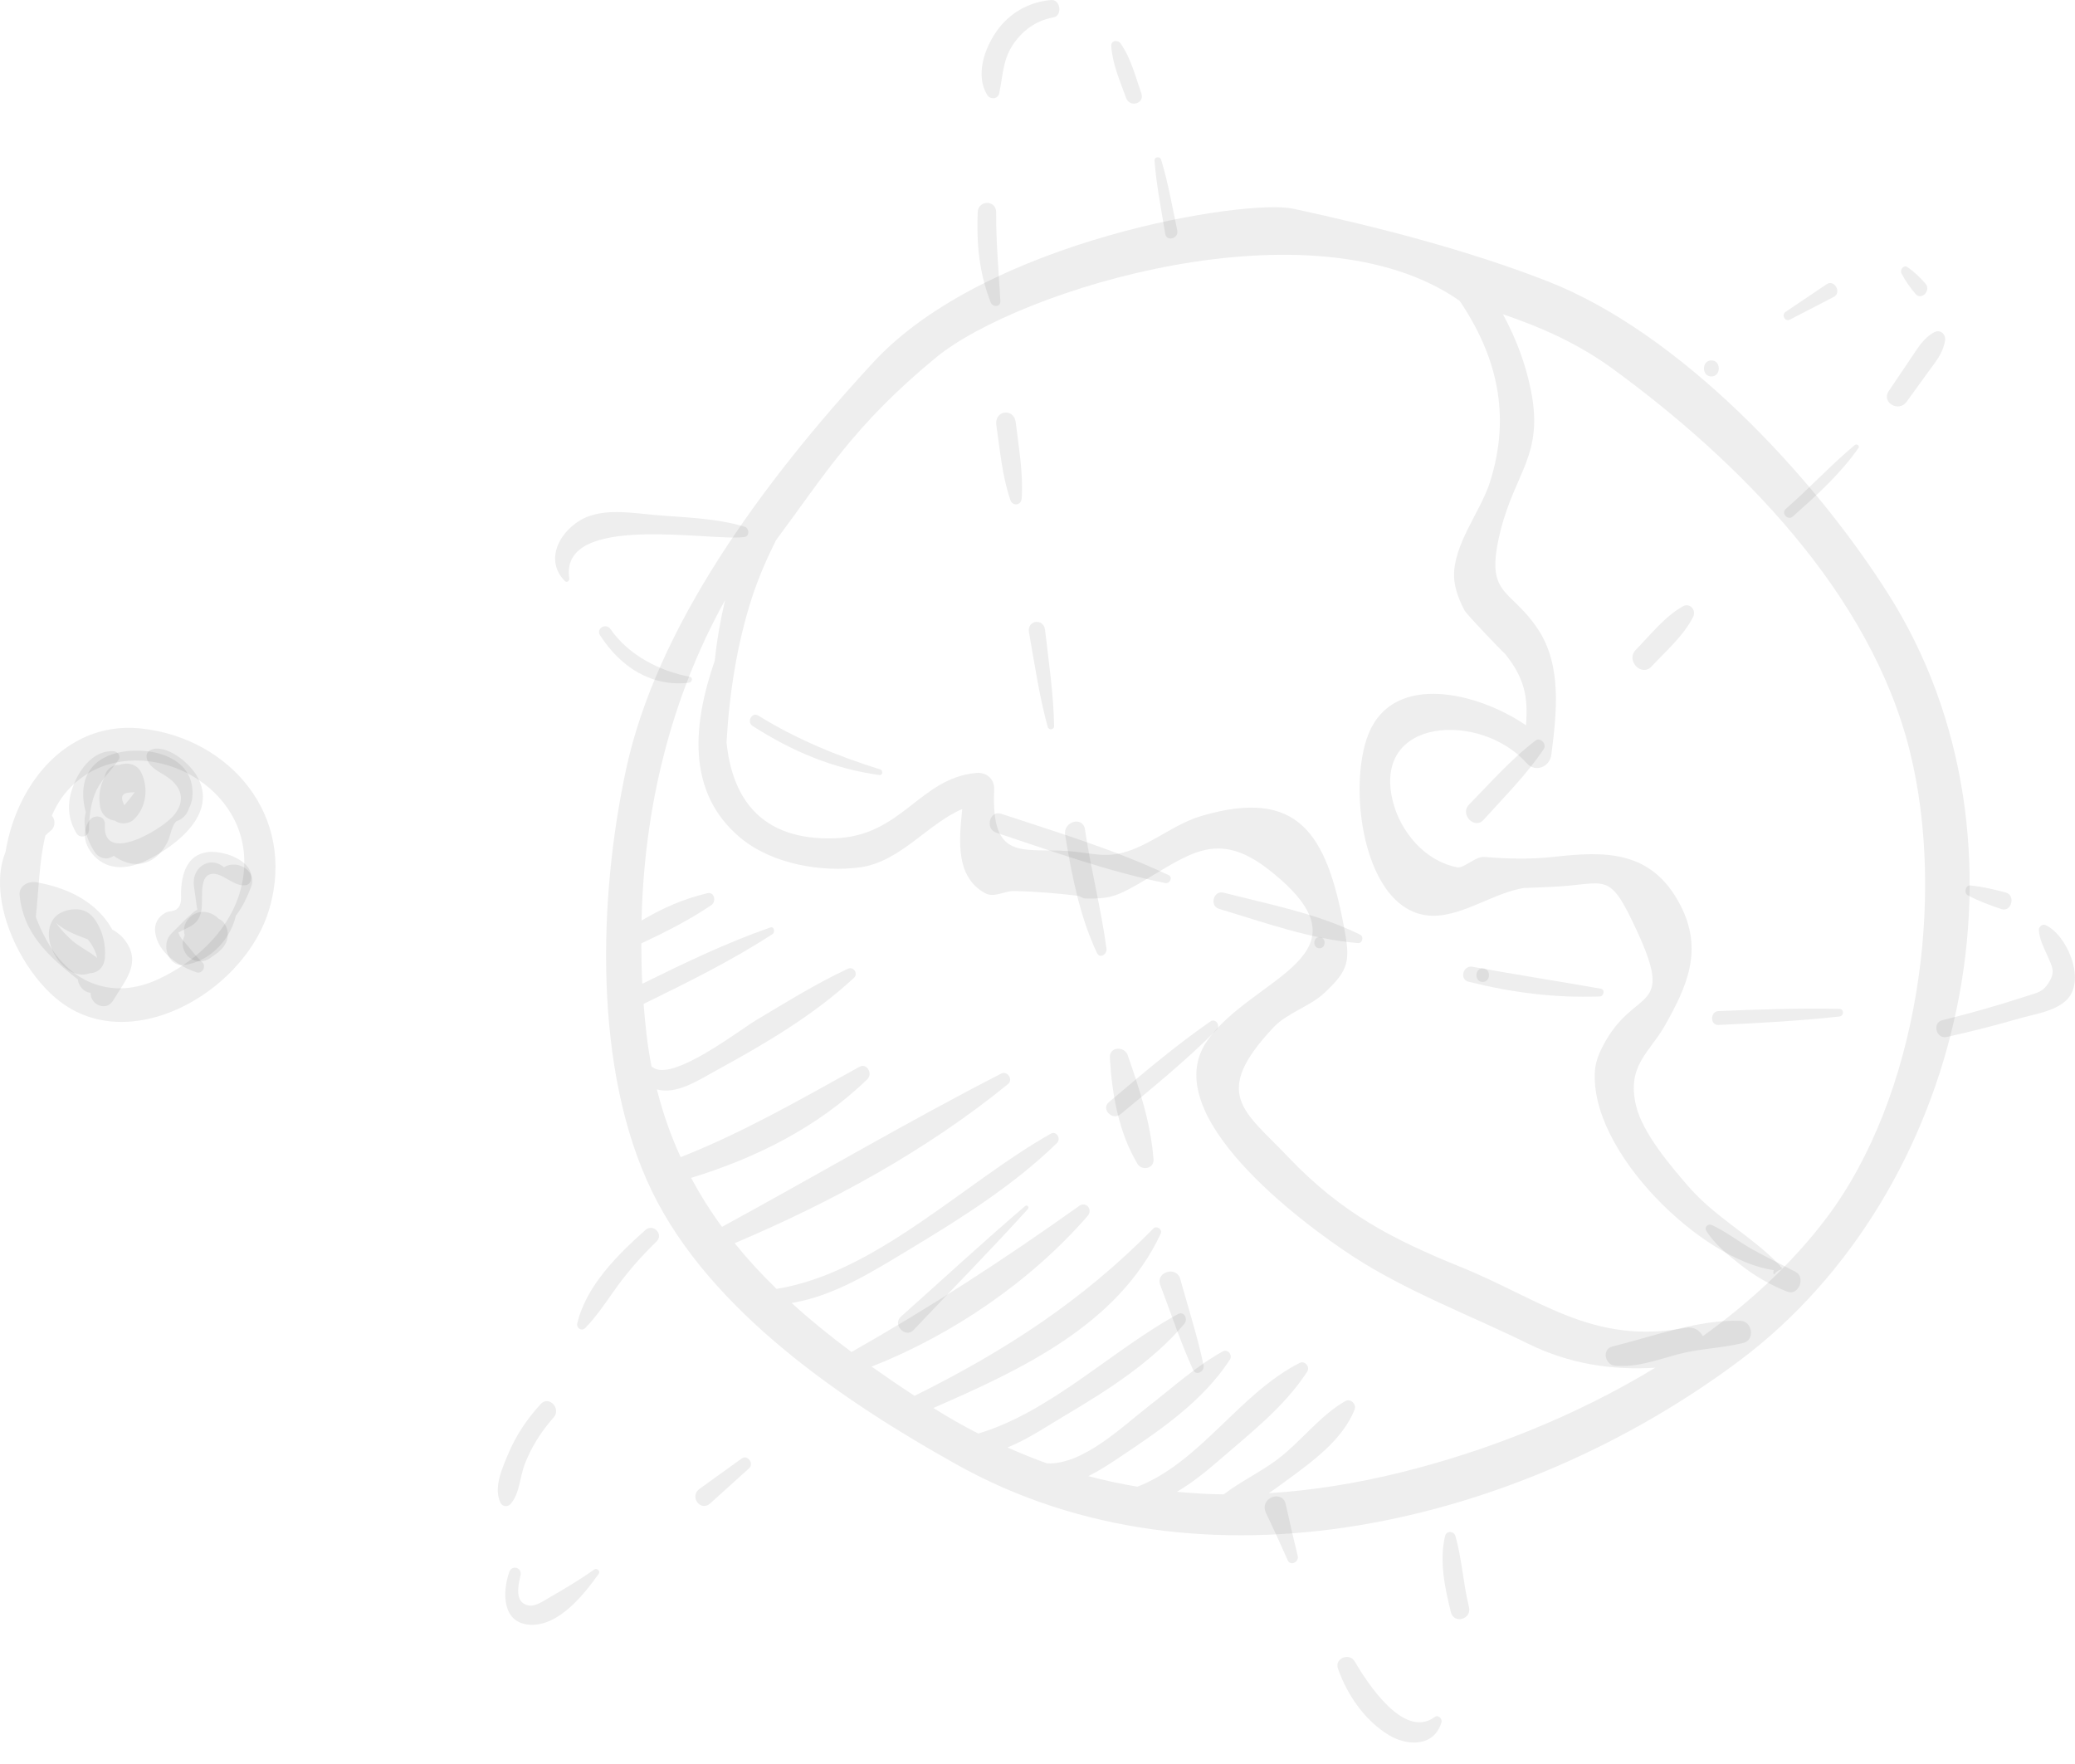 <svg width="80" height="68" viewBox="0 0 80 68" fill="none" xmlns="http://www.w3.org/2000/svg">
<path d="M72.803 22.901C69.865 18.26 64.731 12.82 59.67 10.845C56.556 9.629 53.116 8.751 49.862 8.046C48.041 7.651 38.028 9.247 33.67 13.967C29.312 18.687 25.313 24.208 24.139 29.651C23.068 34.612 22.869 41.246 25.13 45.911C27.396 50.586 32.608 54.068 36.89 56.459C46.382 61.758 58.665 58.737 67.063 52.453C75.713 45.981 78.857 32.463 72.803 22.901ZM54.003 56.761C52.284 57.186 50.59 57.456 48.921 57.56C49.168 57.391 49.406 57.215 49.632 57.049C50.586 56.35 51.768 55.499 52.225 54.337C52.31 54.122 52.061 53.9 51.87 54.009C50.886 54.569 50.151 55.582 49.236 56.269C48.602 56.745 47.826 57.11 47.179 57.607C46.574 57.6 45.974 57.562 45.375 57.507C45.925 57.182 46.439 56.779 46.955 56.331C48.166 55.278 49.499 54.256 50.394 52.883C50.522 52.686 50.307 52.438 50.106 52.54C47.788 53.712 46.275 56.375 43.851 57.31C43.217 57.205 42.587 57.068 41.962 56.903C42.367 56.702 42.766 56.443 43.165 56.176C44.718 55.139 46.367 54.025 47.415 52.415C47.532 52.235 47.334 51.99 47.146 52.094C46.097 52.675 45.246 53.463 44.295 54.197C43.315 54.953 41.767 56.473 40.371 56.412C39.859 56.232 39.35 56.022 38.842 55.798C39.636 55.48 40.4 54.956 41.097 54.544C42.709 53.59 44.426 52.494 45.66 51.036C45.814 50.855 45.657 50.525 45.416 50.656C42.903 52.024 40.51 54.429 37.716 55.261C37.136 54.963 36.558 54.639 35.986 54.276C39.314 52.821 43.105 51.087 44.751 47.554C44.829 47.387 44.589 47.233 44.469 47.356C41.713 50.163 38.711 52.095 35.26 53.808C34.698 53.441 34.147 53.065 33.605 52.681C36.712 51.461 39.742 49.394 41.933 46.873C42.148 46.625 41.87 46.299 41.608 46.486C38.721 48.545 35.88 50.387 32.83 52.118C32.022 51.518 31.25 50.891 30.521 50.23C32.175 49.948 33.578 49.058 35.086 48.149C37.058 46.96 39.076 45.693 40.749 44.064C40.919 43.898 40.732 43.58 40.516 43.701C37.213 45.556 33.753 49.085 29.937 49.684C29.362 49.126 28.823 48.54 28.324 47.924C32.05 46.344 35.686 44.374 38.863 41.791C39.076 41.617 38.838 41.263 38.602 41.385C34.968 43.251 31.43 45.338 27.836 47.294C27.396 46.698 27.001 46.067 26.644 45.406C29.131 44.645 31.532 43.457 33.44 41.601C33.663 41.383 33.418 40.968 33.134 41.125C30.852 42.386 28.649 43.658 26.243 44.607C25.865 43.792 25.561 42.92 25.325 41.995C26.086 42.207 26.926 41.641 27.659 41.24C29.503 40.232 31.357 39.144 32.923 37.696C33.101 37.531 32.906 37.244 32.695 37.342C31.47 37.913 30.326 38.627 29.162 39.32C28.499 39.716 25.887 41.745 25.154 41.134C25.143 41.125 25.131 41.123 25.119 41.116C25.042 40.718 24.977 40.311 24.928 39.892C24.882 39.494 24.845 39.097 24.813 38.7C26.505 37.872 28.19 37.044 29.781 36.009C29.894 35.935 29.848 35.7 29.697 35.753C27.997 36.346 26.38 37.127 24.763 37.923C24.734 37.403 24.727 36.885 24.725 36.367C25.655 35.929 26.547 35.483 27.42 34.896C27.628 34.756 27.549 34.366 27.269 34.433C26.332 34.655 25.529 35.015 24.734 35.486C24.834 31.137 25.854 26.912 27.955 23.135C27.774 23.901 27.639 24.682 27.558 25.462C26.733 27.847 26.418 30.527 28.549 32.299C29.766 33.312 31.684 33.638 33.171 33.433C34.707 33.221 35.786 31.74 37.098 31.189C36.972 32.429 36.84 33.796 37.975 34.428C38.329 34.625 38.732 34.34 39.087 34.348C39.99 34.367 40.781 34.439 41.552 34.531C41.649 34.542 41.729 34.633 41.837 34.635C42.736 34.659 43.046 34.557 43.863 34.089C45.816 32.97 46.88 31.931 48.923 33.53C53.176 36.859 48.24 37.638 46.525 40.147C44.586 42.984 50.199 47.153 52.158 48.43C54.238 49.786 56.709 50.711 58.92 51.8C60.495 52.575 62.14 52.829 63.819 52.723C60.713 54.614 57.243 55.96 54.003 56.761ZM70.424 46.944C69.116 48.679 67.475 50.197 65.654 51.507C65.53 51.282 65.297 51.127 64.981 51.186C61.412 51.859 59.382 50.083 56.321 48.842C53.676 47.77 51.705 46.753 49.647 44.583C47.987 42.834 46.668 42.186 49.098 39.605C49.624 39.045 50.499 38.801 51.056 38.281C52.031 37.37 52.065 37.038 51.809 35.691C51.13 32.114 50.035 30.39 46.383 31.435C45.372 31.724 44.606 32.383 43.661 32.75C42.673 33.133 42.156 32.876 41.18 32.808C39.407 32.685 38.207 33.22 38.329 30.438C38.348 30.012 38.018 29.761 37.64 29.796C35.443 30 34.779 32.231 32.173 32.316C29.299 32.41 28.222 30.719 28.011 28.615C28.116 26.738 28.414 24.832 28.98 23.073C29.234 22.286 29.559 21.547 29.915 20.828C31.799 18.304 32.906 16.403 36.081 13.786C39.257 11.169 50.628 7.637 56.276 11.597C57.693 13.694 58.278 15.981 57.44 18.596C57.078 19.727 56.02 21 56.06 22.242C56.075 22.674 56.267 23.169 56.473 23.545C56.552 23.689 57.82 25.02 58.028 25.206C58.793 26.162 58.916 26.881 58.834 27.959C56.982 26.691 53.741 25.903 52.769 28.274C51.877 30.451 52.638 35.654 55.562 35.283C56.655 35.144 57.68 34.402 58.767 34.228C58.706 34.238 59.733 34.191 59.767 34.19C61.974 34.108 61.994 33.465 63.118 35.901C64.558 39.022 63.084 38.065 61.905 40.126C61.711 40.464 61.525 40.854 61.494 41.25C61.243 44.386 65.626 48.586 68.384 48.962C68.373 48.996 68.365 49.032 68.365 49.075C68.365 49.108 68.412 49.133 68.43 49.098C68.49 49.019 68.566 48.966 68.659 48.94C68.707 48.926 68.713 48.86 68.666 48.839C68.658 48.836 68.652 48.837 68.644 48.835C68.641 48.815 68.634 48.794 68.618 48.777C67.527 47.638 66.151 46.95 65.097 45.737C64.418 44.954 63.334 43.686 63.08 42.635C62.702 41.073 63.598 40.579 64.189 39.533C65.031 38.042 65.686 36.63 64.784 34.889C63.679 32.757 61.878 32.812 59.921 33.029C58.987 33.132 58.133 33.108 57.218 33.033C56.888 33.006 56.441 33.484 56.181 33.433C54.918 33.191 53.995 32.044 53.706 30.916C52.865 27.633 57.091 27.421 58.862 29.421C59.191 29.792 59.75 29.572 59.812 29.088C60.014 27.493 60.231 25.647 59.285 24.239C58.198 22.623 57.227 22.999 57.845 20.487C58.407 18.201 59.516 17.555 59.029 15.077C58.82 14.011 58.44 13.032 57.945 12.114C59.427 12.617 60.856 13.253 62.163 14.206C66.996 17.731 72.114 22.837 73.633 28.962C75.03 34.593 73.937 42.281 70.424 46.944Z" fill="black" fill-opacity="0.07"/>
<path d="M65.784 47.444C66.099 47.961 66.652 48.404 67.121 48.77C67.663 49.194 68.281 49.55 68.916 49.795C69.34 49.959 69.631 49.239 69.226 49.028C68.677 48.74 68.123 48.473 67.58 48.172C67.05 47.878 66.54 47.471 65.997 47.222C65.867 47.162 65.691 47.293 65.784 47.444Z" fill="black" fill-opacity="0.07"/>
<path d="M62.26 52.646C63.096 52.719 63.853 52.434 64.653 52.216C65.497 51.986 66.368 51.976 67.212 51.769C67.679 51.655 67.559 50.931 67.102 50.915C65.479 50.86 63.729 51.52 62.164 51.906C61.748 52.009 61.876 52.612 62.26 52.646Z" fill="black" fill-opacity="0.07"/>
<path d="M24.886 47.413C23.831 48.353 22.601 49.556 22.256 51.015C22.212 51.198 22.427 51.332 22.557 51.199C23.047 50.703 23.415 50.108 23.829 49.544C24.275 48.935 24.774 48.379 25.312 47.859C25.599 47.58 25.178 47.153 24.886 47.413Z" fill="black" fill-opacity="0.07"/>
<path d="M20.846 54.124C20.323 54.693 19.891 55.334 19.588 56.059C19.357 56.613 19.017 57.355 19.298 57.935C19.367 58.079 19.573 58.098 19.676 57.986C20.032 57.595 20.039 56.953 20.226 56.457C20.482 55.78 20.871 55.175 21.343 54.643C21.65 54.298 21.161 53.782 20.846 54.124Z" fill="black" fill-opacity="0.07"/>
<path d="M19.634 60.598C19.354 61.416 19.367 62.589 20.456 62.633C21.548 62.677 22.498 61.485 23.082 60.671C23.156 60.57 23.014 60.431 22.918 60.499C22.38 60.878 21.805 61.225 21.236 61.551C21.006 61.682 20.649 61.943 20.376 61.889C19.823 61.78 19.978 61.113 20.069 60.724C20.138 60.425 19.73 60.314 19.634 60.598Z" fill="black" fill-opacity="0.07"/>
<path d="M27.382 57.954C27.884 57.503 28.385 57.052 28.884 56.597C29.079 56.418 28.821 56.063 28.604 56.218C28.058 56.607 27.513 57.001 26.969 57.394C26.566 57.685 27.004 58.294 27.382 57.954Z" fill="black" fill-opacity="0.07"/>
<path d="M35.221 51.27C36.691 49.716 38.195 48.19 39.631 46.604C39.699 46.529 39.598 46.43 39.525 46.492C37.9 47.877 36.328 49.336 34.732 50.757C34.395 51.057 34.904 51.605 35.221 51.27Z" fill="black" fill-opacity="0.07"/>
<path d="M43.2 42.953C44.474 41.9 45.738 40.869 46.91 39.693C47.068 39.535 46.861 39.242 46.673 39.372C45.297 40.322 44.037 41.402 42.754 42.485C42.435 42.753 42.885 43.213 43.2 42.953Z" fill="black" fill-opacity="0.07"/>
<path d="M50.871 36.554C51.135 36.554 51.136 36.123 50.871 36.123C50.606 36.124 50.606 36.554 50.871 36.554Z" fill="black" fill-opacity="0.07"/>
<path d="M57.197 31.604C57.99 30.722 58.85 29.87 59.517 28.877C59.647 28.684 59.386 28.405 59.202 28.546C58.264 29.26 57.465 30.173 56.637 31.017C56.27 31.39 56.847 31.992 57.197 31.604Z" fill="black" fill-opacity="0.07"/>
<path d="M63.675 25.691C64.222 25.102 64.907 24.514 65.278 23.779C65.412 23.513 65.142 23.227 64.887 23.37C64.187 23.76 63.627 24.478 63.066 25.052C62.667 25.459 63.288 26.108 63.675 25.691Z" fill="black" fill-opacity="0.07"/>
<path d="M69.123 19.91C70.026 19.103 70.947 18.278 71.651 17.27C71.716 17.177 71.582 17.095 71.509 17.156C70.584 17.93 69.757 18.825 68.846 19.62C68.654 19.788 68.932 20.08 69.123 19.91Z" fill="black" fill-opacity="0.07"/>
<path d="M73.505 15.491C73.787 15.102 74.069 14.713 74.351 14.323C74.623 13.948 74.913 13.616 74.988 13.138C75.029 12.883 74.806 12.684 74.576 12.806C74.159 13.027 73.936 13.421 73.673 13.81C73.389 14.231 73.105 14.652 72.82 15.073C72.522 15.514 73.203 15.907 73.505 15.491Z" fill="black" fill-opacity="0.07"/>
<path d="M74.231 10.927C74.022 10.691 73.801 10.477 73.545 10.299C73.396 10.194 73.237 10.395 73.312 10.543C73.459 10.833 73.643 11.082 73.849 11.327C74.077 11.601 74.469 11.195 74.231 10.927Z" fill="black" fill-opacity="0.07"/>
<path d="M70.429 10.954C69.901 11.309 69.373 11.664 68.845 12.02C68.665 12.141 68.822 12.418 69.012 12.319C69.575 12.027 70.138 11.736 70.702 11.444C71.013 11.283 70.725 10.755 70.429 10.954Z" fill="black" fill-opacity="0.07"/>
<path d="M65.981 14.512C66.362 14.512 66.362 13.893 65.981 13.893C65.6 13.893 65.6 14.512 65.981 14.512Z" fill="black" fill-opacity="0.07"/>
<path d="M45.388 8.879C45.196 7.97 45.038 7.045 44.768 6.158C44.726 6.018 44.5 6.034 44.512 6.194C44.583 7.141 44.773 8.077 44.924 9.012C44.975 9.328 45.456 9.199 45.388 8.879Z" fill="black" fill-opacity="0.07"/>
<path d="M44.005 3.607C43.778 2.949 43.601 2.237 43.199 1.669C43.098 1.527 42.83 1.552 42.844 1.77C42.889 2.475 43.182 3.123 43.416 3.777C43.551 4.159 44.14 3.997 44.005 3.607Z" fill="black" fill-opacity="0.07"/>
<path d="M40.524 0.001C39.675 0.073 38.911 0.496 38.408 1.225C37.95 1.888 37.597 2.915 38.064 3.664C38.175 3.842 38.471 3.832 38.522 3.601C38.66 2.97 38.658 2.355 39.01 1.791C39.383 1.192 39.938 0.79 40.611 0.672C40.971 0.608 40.891 -0.03 40.524 0.001Z" fill="black" fill-opacity="0.07"/>
<path d="M37.694 8.182C37.649 9.427 37.747 10.5 38.195 11.658C38.269 11.849 38.583 11.85 38.569 11.605C38.505 10.47 38.399 9.32 38.406 8.182C38.408 7.701 37.711 7.704 37.694 8.182Z" fill="black" fill-opacity="0.07"/>
<path d="M38.413 16.389C38.555 17.351 38.637 18.36 38.956 19.279C39.042 19.525 39.371 19.483 39.39 19.218C39.458 18.243 39.274 17.248 39.161 16.283C39.095 15.713 38.328 15.812 38.413 16.389Z" fill="black" fill-opacity="0.07"/>
<path d="M39.672 24.376C39.888 25.593 40.065 26.829 40.394 28.021C40.433 28.16 40.643 28.137 40.641 27.986C40.616 26.748 40.433 25.515 40.292 24.288C40.238 23.814 39.587 23.9 39.672 24.376Z" fill="black" fill-opacity="0.07"/>
<path d="M41.066 32.19C41.322 33.742 41.623 35.313 42.293 36.735C42.403 36.968 42.688 36.788 42.66 36.573C42.452 35.027 42.058 33.514 41.829 31.97C41.752 31.447 40.978 31.664 41.066 32.19Z" fill="black" fill-opacity="0.07"/>
<path d="M42.79 40.778C42.874 42.202 43.126 43.642 43.857 44.868C44.019 45.141 44.5 45.053 44.473 44.693C44.369 43.304 43.932 41.981 43.48 40.681C43.352 40.316 42.764 40.337 42.79 40.778Z" fill="black" fill-opacity="0.07"/>
<path d="M44.731 49.531C45.146 50.622 45.517 51.746 45.999 52.806C46.11 53.053 46.453 52.873 46.402 52.628C46.167 51.509 45.808 50.408 45.505 49.307C45.359 48.78 44.543 49.037 44.731 49.531Z" fill="black" fill-opacity="0.07"/>
<path d="M48.812 58.329C49.1 58.932 49.379 59.537 49.648 60.149C49.75 60.381 50.092 60.214 50.033 59.979C49.87 59.319 49.717 58.658 49.573 57.993C49.445 57.402 48.528 57.737 48.812 58.329Z" fill="black" fill-opacity="0.07"/>
<path d="M51.585 64.325C51.946 65.353 52.63 66.333 53.55 66.888C54.255 67.313 55.289 67.351 55.575 66.393C55.618 66.249 55.443 66.091 55.317 66.185C54.145 67.065 52.741 64.921 52.226 64.041C52.027 63.701 51.442 63.919 51.585 64.325Z" fill="black" fill-opacity="0.07"/>
<path d="M56.635 61.947C56.41 61.045 56.367 60.1 56.111 59.21C56.053 59.013 55.764 58.998 55.714 59.21C55.485 60.172 55.704 61.208 55.938 62.148C56.056 62.619 56.752 62.419 56.635 61.947Z" fill="black" fill-opacity="0.07"/>
<path d="M28.711 20.304C27.573 19.962 26.358 19.95 25.183 19.846C24.387 19.774 23.492 19.622 22.716 19.895C21.738 20.238 20.89 21.484 21.772 22.395C21.853 22.479 21.963 22.391 21.948 22.288C21.569 19.723 27.464 20.891 28.711 20.699C28.912 20.668 28.882 20.355 28.711 20.304Z" fill="black" fill-opacity="0.07"/>
<path d="M23.135 24.49C23.931 25.726 25.132 26.489 26.568 26.317C26.679 26.303 26.731 26.115 26.597 26.09C25.426 25.865 24.245 25.267 23.533 24.246C23.361 23.999 22.966 24.229 23.135 24.49Z" fill="black" fill-opacity="0.07"/>
<path d="M29.015 27.984C30.551 28.971 32.123 29.63 33.913 29.878C34.033 29.895 34.05 29.696 33.941 29.662C32.311 29.154 30.701 28.496 29.238 27.585C28.993 27.433 28.773 27.828 29.015 27.984Z" fill="black" fill-opacity="0.07"/>
<path d="M38.408 32.098C40.567 32.814 42.703 33.593 44.931 34.042C45.097 34.075 45.232 33.818 45.055 33.735C42.969 32.75 40.777 32.092 38.599 31.369C38.155 31.222 37.965 31.952 38.408 32.098Z" fill="black" fill-opacity="0.07"/>
<path d="M47.006 35.038C48.769 35.564 50.524 36.206 52.361 36.355C52.521 36.368 52.591 36.104 52.444 36.032C50.778 35.213 48.951 34.865 47.171 34.411C46.782 34.312 46.619 34.924 47.006 35.038Z" fill="black" fill-opacity="0.07"/>
<path d="M57.164 37.853C57.487 37.853 57.487 37.328 57.164 37.328C56.841 37.328 56.841 37.853 57.164 37.853Z" fill="black" fill-opacity="0.07"/>
<path d="M56.617 37.844C58.319 38.267 59.927 38.474 61.681 38.412C61.837 38.406 61.888 38.142 61.719 38.113C60.071 37.825 58.415 37.565 56.768 37.267C56.412 37.202 56.253 37.754 56.617 37.844Z" fill="black" fill-opacity="0.07"/>
<path d="M66.254 39.511C67.813 39.438 69.367 39.355 70.919 39.185C71.096 39.166 71.104 38.895 70.919 38.891C69.362 38.858 67.811 38.912 66.254 38.976C65.926 38.989 65.925 39.527 66.254 39.511Z" fill="black" fill-opacity="0.07"/>
<path d="M75.053 39.975C75.989 39.766 76.92 39.532 77.842 39.263C78.413 39.096 79.275 38.986 79.712 38.511C80.425 37.737 79.667 36.007 78.854 35.657C78.742 35.609 78.596 35.732 78.606 35.855C78.64 36.239 78.775 36.469 78.929 36.825C79.122 37.272 79.256 37.449 78.989 37.877C78.751 38.258 78.54 38.264 78.14 38.397C77.066 38.751 75.978 39.057 74.883 39.328C74.479 39.427 74.65 40.065 75.053 39.975Z" fill="black" fill-opacity="0.07"/>
<path d="M77.331 34.406C76.882 34.285 76.432 34.179 75.969 34.134C75.776 34.115 75.703 34.426 75.871 34.516C76.285 34.736 76.722 34.896 77.163 35.044C77.55 35.174 77.725 34.512 77.331 34.406Z" fill="black" fill-opacity="0.07"/>
<path d="M1.722 31.408C-1.475 32.664 0.363 37.337 2.531 38.764C5.342 40.614 9.485 38.093 10.38 35.048C11.444 31.426 8.847 28.457 5.457 28.084C1.614 27.661 -0.674 32.23 0.379 35.752C0.512 36.194 1.247 36.287 1.327 35.752C1.637 33.695 1.309 31.228 3.238 29.915C5.601 28.305 9.402 30.123 9.418 33.199C9.429 35.326 7.828 36.95 6.091 37.752C4.392 38.538 2.766 37.955 1.83 36.308C1.077 34.983 0.589 33.117 1.967 32.013C2.221 31.808 2.091 31.264 1.722 31.408Z" fill="black" fill-opacity="0.07"/>
<path d="M7.801 37.098C7.596 36.905 7.426 36.694 7.249 36.473C7.136 36.331 6.922 36.138 6.881 35.953C6.833 35.741 6.782 36.009 6.937 35.919C7.301 35.709 7.591 35.682 7.742 35.207C7.86 34.837 7.652 33.91 8.048 33.723C8.496 33.512 8.989 34.215 9.484 34.122C9.653 34.091 9.707 33.898 9.687 33.748C9.601 33.096 8.523 32.768 7.979 32.85C7.234 32.963 7.016 33.633 6.982 34.33C6.97 34.587 7.043 34.87 6.801 35.057C6.702 35.132 6.489 35.121 6.372 35.189C6.094 35.349 5.943 35.599 5.983 35.933C6.08 36.738 6.925 37.266 7.586 37.485C7.793 37.553 7.965 37.252 7.801 37.098Z" fill="black" fill-opacity="0.07"/>
<path d="M3.447 31.625C3.095 32.117 3.308 32.722 3.729 33.091C4.31 33.599 5.06 33.462 5.696 33.145C6.774 32.605 8.43 31.369 7.596 29.922C7.317 29.438 6.612 28.849 6.043 28.858C5.707 28.863 5.53 29.087 5.736 29.41C5.913 29.685 6.325 29.841 6.564 30.037C7.071 30.451 7.113 30.964 6.672 31.462C6.19 32.007 3.945 33.328 4.044 31.795C4.069 31.426 3.618 31.387 3.447 31.625Z" fill="black" fill-opacity="0.07"/>
<path d="M3.432 31.981C3.429 31.492 3.508 30.88 3.728 30.446C3.946 30.012 4.299 29.685 4.572 29.293C4.674 29.146 4.533 28.972 4.391 28.96C3.702 28.906 3.172 29.502 2.901 30.109C2.59 30.805 2.555 31.463 2.946 32.118C3.08 32.344 3.433 32.258 3.432 31.981Z" fill="black" fill-opacity="0.07"/>
<path d="M1.709 34.917C1.965 35.555 2.45 35.848 3.053 36.084C3.395 36.218 4.181 36.453 4.25 36.928C4.299 37.264 3.719 37.782 3.557 38.048C3.83 38.215 4.103 38.382 4.375 38.549C4.883 37.612 4.78 36.484 4.191 35.609C3.546 34.651 2.456 34.192 1.389 34.008C1.104 33.959 0.719 34.141 0.756 34.513C0.922 36.163 2.119 37.068 3.302 37.992C3.22 37.879 3.137 37.767 3.055 37.655C3.069 37.697 3.083 37.74 3.097 37.783C3.115 37.637 3.134 37.491 3.152 37.344C3.313 37.332 3.474 37.319 3.635 37.307C3.515 37.161 3.291 37.188 3.168 37.307C2.976 37.492 2.941 37.785 3.092 38.012C3.296 38.316 3.635 38.358 3.906 38.121C3.939 38.093 3.972 38.064 4.005 38.035C4.203 37.862 4.183 37.563 4.09 37.345C3.883 36.858 3.139 36.585 2.759 36.238C2.261 35.782 1.815 35.229 1.755 34.513C1.545 34.681 1.333 34.849 1.123 35.018C2.414 35.264 4.452 36.322 3.557 38.05C3.266 38.611 4.056 39.096 4.375 38.55C4.818 37.793 5.483 37.114 4.807 36.233C4.156 35.383 2.72 35.643 2.242 34.684C2.091 34.382 1.58 34.595 1.709 34.917Z" fill="black" fill-opacity="0.07"/>
<path d="M3.368 31.121C3.131 31.71 3.316 32.315 3.64 32.829C3.793 33.073 4.086 33.168 4.337 33.02C5.112 32.564 5.254 31.394 4.576 30.772C4.26 30.483 3.834 30.616 3.69 31.017C3.495 31.564 3.553 32.114 3.832 32.616C4.033 32.975 4.436 32.965 4.715 32.735C5.328 32.232 5.843 31.654 6.309 31.002C5.954 30.953 5.599 30.904 5.244 30.856C5.587 32.032 7.368 31.95 7.422 30.639C7.489 29.009 5.445 28.703 4.316 29.081C2.603 29.654 3.149 31.714 4.115 32.747C4.57 33.233 5.247 33.497 5.855 33.144C6.131 32.984 6.332 32.715 6.475 32.426C6.553 32.267 6.65 31.708 6.835 31.644C7.558 31.394 7.492 30.069 6.643 30.165C6.115 30.226 5.735 30.49 5.46 30.969C5.362 31.14 5.206 31.428 5.18 31.634C5.157 31.678 5.134 31.722 5.111 31.767C5.169 31.753 5.228 31.738 5.287 31.724C5.276 31.648 5.088 31.488 5.041 31.421C4.939 31.274 4.656 30.9 4.713 30.704C4.761 30.541 4.997 30.553 5.153 30.543C5.387 30.529 5.636 30.535 5.869 30.567C5.897 30.571 6.177 30.655 6.222 30.648C6.271 30.639 6.312 30.35 6.368 30.531C6.204 30.005 5.595 29.96 5.303 30.385C4.909 30.959 4.443 31.456 3.92 31.902C4.214 31.942 4.509 31.981 4.803 32.021C4.649 31.775 4.62 31.592 4.712 31.311C4.416 31.392 4.121 31.474 3.827 31.556C4.002 31.708 4.043 31.96 3.823 32.097C4.055 32.161 4.287 32.225 4.52 32.289C4.279 31.927 4.226 31.542 4.132 31.12C4.033 30.679 3.505 30.78 3.368 31.121Z" fill="black" fill-opacity="0.07"/>
<path d="M8.203 36.365C8.217 36.352 8.23 36.338 8.243 36.325C8.147 36.383 8.051 36.442 7.955 36.501C7.971 36.498 7.989 36.494 8.005 36.49C7.889 36.49 7.774 36.49 7.658 36.49C7.585 36.437 7.512 36.383 7.439 36.33C7.409 36.213 7.378 36.097 7.349 35.981C7.513 35.725 7.521 35.65 7.373 35.753C7.599 36.157 7.825 36.562 8.05 36.966C8.303 36.795 8.587 36.622 8.718 36.328C8.895 35.929 8.693 35.353 8.201 35.384C7.861 35.405 7.642 35.553 7.373 35.753C7.079 35.973 6.938 36.366 7.133 36.714C7.317 37.044 7.736 37.157 8.05 36.966C8.504 36.692 8.863 36.15 8.564 35.603C8.301 35.122 7.66 34.982 7.281 35.399C6.702 36.036 7.597 36.975 8.203 36.365Z" fill="black" fill-opacity="0.07"/>
<path d="M8.172 35.956C8.966 35.724 9.39 34.947 9.679 34.197C9.948 33.499 8.996 33.06 8.546 33.507C8.288 33.763 8.029 34.02 7.771 34.276C8.168 34.448 8.564 34.62 8.961 34.792C8.933 34.519 8.905 34.246 8.876 33.973C8.434 34.099 7.993 34.224 7.55 34.35C7.854 34.812 7.708 35.732 7.065 35.798C7.222 36.197 7.38 36.596 7.538 36.994C7.811 36.711 8.081 36.432 8.335 36.128C8.879 35.476 8.06 34.633 7.434 35.184C7.14 35.444 6.868 35.722 6.592 36.003C6.203 36.401 6.473 37.257 7.065 37.199C8.613 37.051 9.788 35.019 8.779 33.597C8.287 32.902 7.361 33.323 7.479 34.171C7.517 34.443 7.554 34.715 7.592 34.986C7.67 35.546 8.423 35.664 8.757 35.308C9.006 35.042 9.256 34.776 9.505 34.51C9.127 34.28 8.75 34.05 8.373 33.82C8.197 34.329 7.836 34.717 7.618 35.2C7.441 35.59 7.733 36.084 8.172 35.956Z" fill="black" fill-opacity="0.07"/>
<path d="M4.041 30.14C4.108 30.535 4.172 30.93 4.242 31.325C4.323 31.776 4.888 31.857 5.17 31.581C5.647 31.116 5.734 30.365 5.441 29.773C5.26 29.408 4.837 29.37 4.518 29.519C3.93 29.793 3.751 30.509 3.864 31.116C3.956 31.617 4.526 31.754 4.903 31.559C5.423 31.291 5.618 30.389 5.124 29.984C4.639 29.587 4.019 29.842 3.954 30.492C3.944 30.591 3.931 30.905 3.975 30.64C3.987 30.572 4.043 30.426 3.981 30.51C4.066 30.421 4.152 30.331 4.237 30.242C4.221 30.255 4.204 30.267 4.189 30.28C4.536 30.428 4.882 30.575 5.228 30.723C5.168 30.546 5.245 30.705 5.199 30.74C4.926 30.703 4.654 30.666 4.382 30.63C4.436 30.689 4.436 30.703 4.386 30.76C4.695 30.845 5.005 30.931 5.314 31.017C5.215 30.631 5.111 30.247 5.009 29.863C4.832 29.199 3.93 29.484 4.041 30.14Z" fill="black" fill-opacity="0.07"/>
<path d="M2.492 36.741C2.612 36.936 2.797 37.043 2.929 37.225C3.284 37.716 4.005 37.566 4.046 36.909C4.078 36.403 3.967 35.921 3.693 35.498C3.488 35.185 3.229 35.035 2.867 35.052C2.577 35.065 2.247 35.17 2.066 35.417C1.416 36.299 2.631 38.065 3.616 37.439C3.887 37.267 4.037 36.838 3.84 36.543C3.694 36.325 3.516 36.264 3.352 36.12C3.314 36.085 3.277 35.954 3.265 36.044C3.16 36.188 3.055 36.331 2.95 36.474C2.956 36.471 3.306 36.5 3.051 36.481C2.892 36.412 2.733 36.343 2.574 36.274C2.713 36.438 2.828 36.69 2.847 36.91C3.188 36.762 3.53 36.614 3.87 36.467C3.589 36.183 3.158 35.922 2.759 36.056C2.496 36.142 2.331 36.476 2.492 36.741Z" fill="black" fill-opacity="0.07"/>
</svg>
